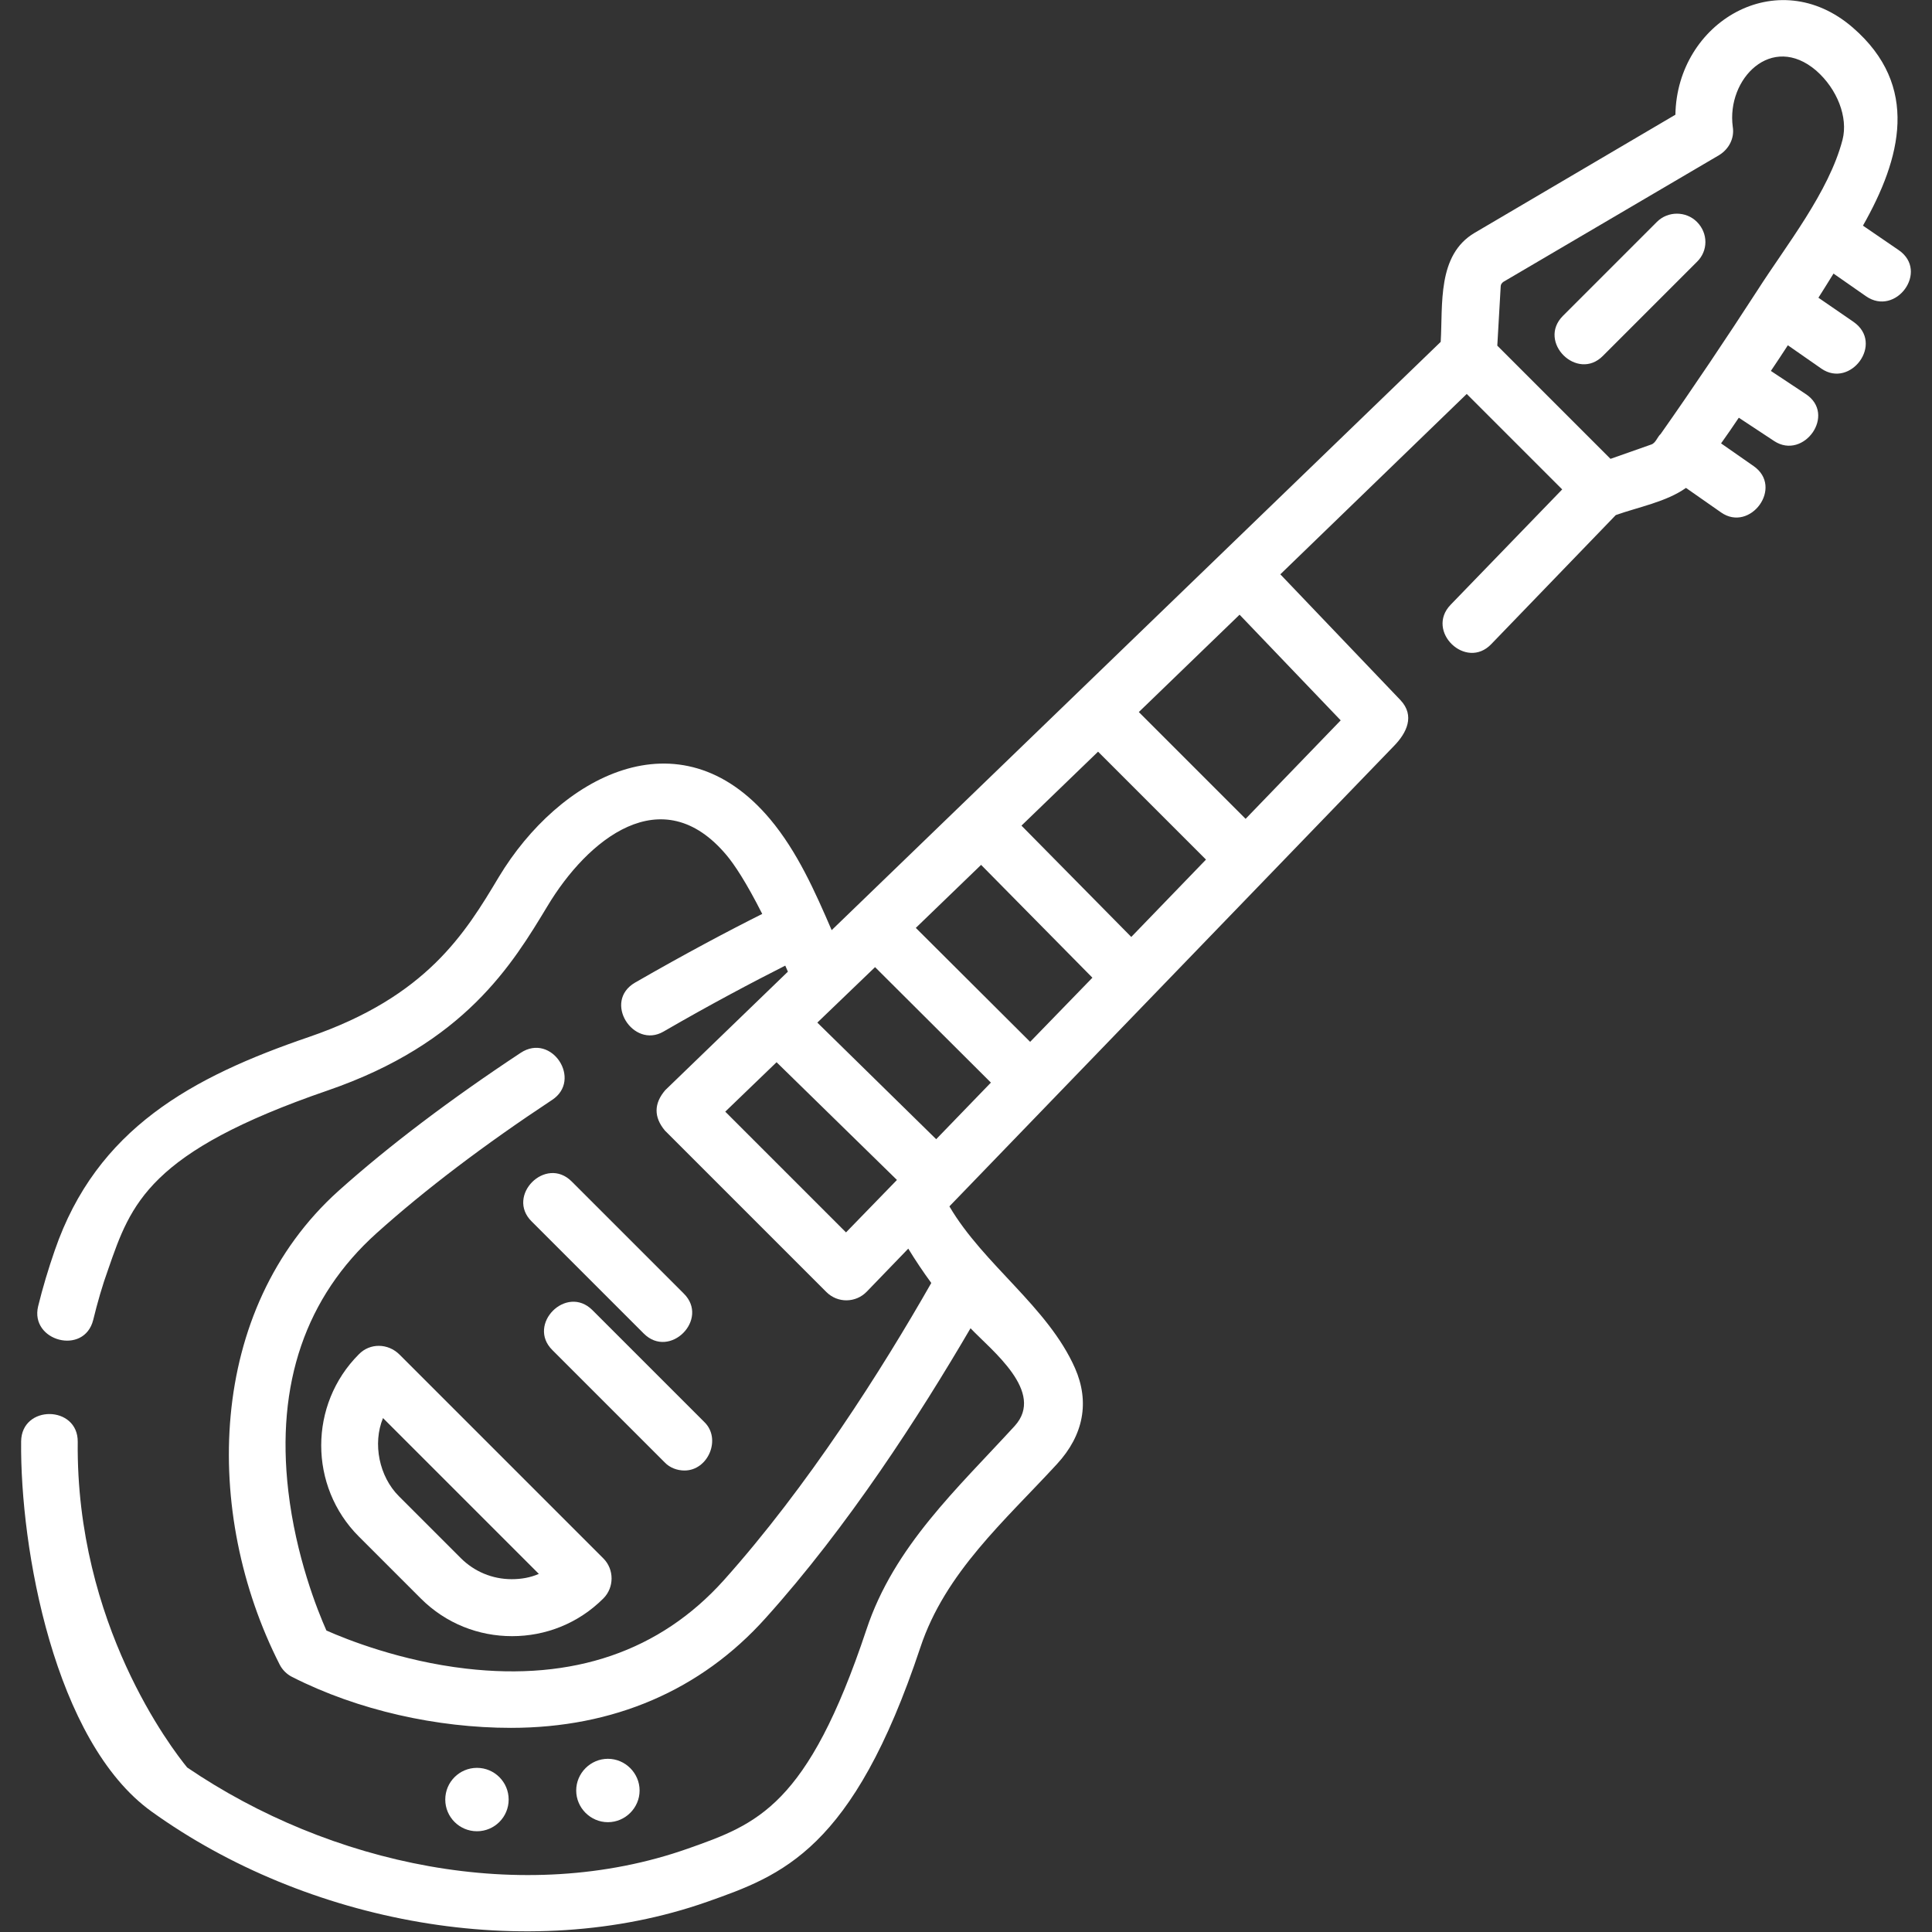 <?xml version="1.0" encoding="utf-8"?>
<!-- Generator: Adobe Illustrator 25.1.0, SVG Export Plug-In . SVG Version: 6.00 Build 0)  -->
<svg version="1.1" id="Capa_1" xmlns="http://www.w3.org/2000/svg" xmlns:xlink="http://www.w3.org/1999/xlink" x="0px" y="0px"
	 viewBox="0 0 512 512" style="enable-background:new 0 0 512 512;" xml:space="preserve">
<rect x="0" y="0" width="512" height="512" fill="#333333" stroke="none"/>
<style type="text/css">
	.st0{fill:#FFFFFF;}
</style>
<g>
	<path class="st0" d="M95.1,358.9c-13.3,13.3-13.3,35,0,48.3l16.4,16.4c6.7,6.7,15.4,10,24.2,10s17.5-3.3,24.2-10
		c2.9-2.9,2.9-7.7,0-10.6l-54-54C102.8,355.9,98,355.9,95.1,358.9z M135.6,418.5c-5.1,0-9.9-2-13.5-5.6l-16.4-16.4
		c-5.2-5.2-7-13.9-4.2-20.7l41.3,41.3C140.5,418.1,138.1,418.5,135.6,418.5z"/>
	<path class="st0" d="M151.5,313.1c-6.9-6.9-17.5,3.8-10.6,10.6l29.7,29.7c6.9,6.9,17.5-3.8,10.6-10.6L151.5,313.1z"/>
	<path class="st0" d="M181.4,389.7c6.3,0,9.8-8.4,5.3-12.8L157,347.2c-6.9-6.9-17.5,3.8-10.6,10.6l29.7,29.7
		C177.5,389,179.5,389.7,181.4,389.7L181.4,389.7z"/>
	<circle class="st0" cx="126.4" cy="476.9" r="8.4"/>
	<path class="st0" d="M169.5,474.5c0-4.6-3.8-8.4-8.4-8.4c-4.6,0-8.4,3.8-8.4,8.4s3.8,8.4,8.4,8.4S169.5,479.1,169.5,474.5z"/>
	<path class="st0" d="M449.7,58.8c-2.9-2.9-7.7-2.9-10.6,0l-24.9,24.9c-6.9,6.9,3.8,17.5,10.6,10.6l24.9-24.9
		C452.7,66.5,452.7,61.8,449.7,58.8z"/>
	<path class="st0" d="M503.2,66.3l-9.5-6.5c10.1-17.8,15.2-37-2.7-52.5c-20-17.3-46.6-1.4-47,23.1l-53.2,31.3c-10,5.9-8.4,19-9,28.9
		L220.4,246.5c-4.4-10.2-9.1-20.8-16.3-29.4c-24.1-28.7-56-11.1-71.9,15.3c-8.9,14.9-19.1,31.7-50.3,42.4
		c-31,10.6-56.3,24.3-67.4,56.6c-1.7,4.9-3.2,9.9-4.4,14.8c-2.2,9.2,12.2,13.1,14.6,3.6c1.1-4.5,2.4-9.1,4-13.5
		c6-17.3,10.7-31,58.1-47.3c36.4-12.5,49-33.5,58.3-48.9c10.5-17.5,30.3-34,47.5-13.4c2,2.4,5.1,7,9.4,15.5
		c-8.8,4.4-20.5,10.6-33.7,18.2c-8.6,5-0.5,17.6,7.5,13c12.6-7.3,23.8-13.2,32.3-17.5c0.2,0.5,0.5,1.1,0.7,1.6l-32.5,31.4
		c-3,3.5-3.1,7.1-0.1,10.7l42.8,42.8c3,3,7.8,2.9,10.7-0.1l11-11.4c1.9,3.1,3.9,6.1,6.1,9.1c-13.1,23-32.7,53.9-55,78.8
		c-16.9,18.8-39.9,26.7-68.3,23.4c-17.3-2-31.6-7.7-37-10.1c-2.4-5.4-8.1-19.7-10.1-37c-3.3-28.4,4.6-51.4,23.4-68.3
		c12.8-11.5,28.5-23.4,46.5-35.3c8.1-5.3-0.1-17.9-8.3-12.5c-18.6,12.3-34.9,24.6-48.3,36.6c-35,31.5-36,85.4-15.6,125.5
		c0.7,1.4,1.9,2.6,3.3,3.3c17.5,8.9,38.5,13.5,58,13.5c27.1,0,50.3-9.9,67.5-29.1c21.8-24.2,40.8-53.7,54.3-76.8
		c5.6,5.9,19.9,16.9,11.7,25.9c-15.2,16.6-32,31.9-39.3,54c-15.6,46.8-28.9,51.5-47.3,58c-43.7,15.4-94.9,4.2-132.7-21.5
		c-4-4.9-29.5-37.9-29-86.3c0.1-9.7-14.9-9.9-15-0.1c-0.3,28.3,8.8,79.6,34.6,98.1c40.9,29.4,99.4,40.7,147.2,23.9
		c19.8-7,38.6-13.6,56.5-67.4c6.6-19.9,22.4-33.6,36.2-48.6c7.1-7.7,8.7-16.5,4.8-25.4c-7.2-16.3-24.2-27.4-33.3-42.9l117.9-122.1
		c3.2-3.3,5.6-7.9,1.6-12.1l-31.8-33.3l49.4-47.8l25.3,25.3l-29.6,30.6c-6.7,7,4.1,17.4,10.8,10.4l33-34.2
		c5.9-2.1,13.4-3.5,18.6-7.2l9.3,6.5c7.7,5.4,16.7-6.7,8.6-12.3l-8.6-6c1.5-2.1,3.1-4.4,4.7-6.8l9.4,6.2c7.8,5.1,16.6-7.1,8.3-12.5
		l-9.2-6.1c1.5-2.2,3-4.5,4.5-6.8l8.9,6.2c7.7,5.3,16.7-6.7,8.5-12.4l-9.3-6.4c1.4-2.2,2.7-4.3,4-6.4l8.6,6
		C502.4,84,511.3,71.9,503.2,66.3L503.2,66.3z M299.8,248.3l-29.1-29.5l20.3-19.6l28.6,28.6L299.8,248.3z M273,276.1l-30.3-30.2
		l17.3-16.7l29.5,29.9L273,276.1z M248.1,301.9L216.6,271l15.3-14.7l30.7,30.6L248.1,301.9z M224.2,326.6l-32-32l13.6-13.1
		l31.9,31.2L224.2,326.6z M355.3,190.9L330.1,217l-28.3-28.3l26.7-25.8L355.3,190.9z M437.6,117.8l-10.8,3.8l-14.9-14.9l-15.1-15.1
		l0.9-15.7c0-0.5,0.3-0.9,0.7-1.2l57.2-33.6c2.6-1.6,4.1-4.5,3.6-7.5c-1.7-12.7,10.3-25,22.1-14.9c5.6,4.9,8.5,12.4,7,18.3
		c-3.6,13.9-15,28.1-22.6,40c-8.3,12.8-16.8,25.5-25.6,38C439.2,115.8,438.8,117.4,437.6,117.8L437.6,117.8z"/>
</g>
</svg>
